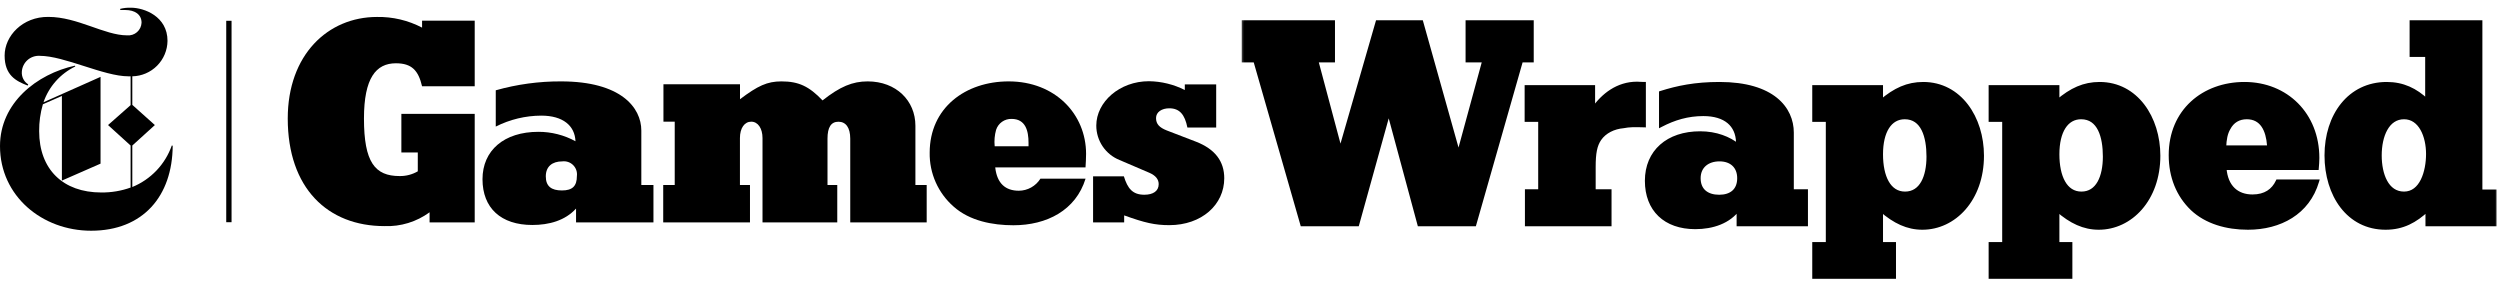 <svg width="234" height="27" viewBox="0 0 234 27" fill="none" xmlns="http://www.w3.org/2000/svg">
<mask id="path-1-outside-1_702_35680" maskUnits="userSpaceOnUse" x="116" y="1" width="118" height="26" fill="black">
<rect fill="white" x="116" y="1" width="118" height="26"/>
<path d="M117.485 5.664H116.405V2.073H124.775V5.664H123.209L125.45 14.061H125.477L128.933 2.073H133.037L136.493 14.385H136.547L138.923 5.664H137.357V2.073H143.378V5.664H142.379L138.005 21H132.848L130.013 10.497H129.959L127.043 21H121.886L117.485 5.664ZM142.912 17.895H144.154V11.226H142.885V8.148H149.122V10.227C150.04 8.904 151.417 7.824 153.226 7.824C153.388 7.824 153.658 7.851 153.874 7.851V11.739C152.983 11.712 152.497 11.712 151.957 11.82C151.039 11.901 150.202 12.306 149.716 13.008C149.311 13.602 149.176 14.331 149.176 15.627V17.895H150.661V21H142.912V17.895ZM158.677 21.27C155.869 21.27 154.141 19.623 154.141 16.923C154.141 14.196 156.112 12.468 159.136 12.468C160.621 12.468 161.836 12.954 162.673 13.629V13.305C162.619 11.685 161.512 10.686 159.433 10.686C157.975 10.686 156.706 11.064 155.464 11.712V8.688C157.003 8.202 158.65 7.851 160.945 7.851C165.94 7.851 167.722 10.173 167.722 12.414V17.895H169.045V21H162.727V19.515C161.836 20.757 160.297 21.27 158.677 21.27ZM160.918 18.408C162.052 18.408 162.781 17.814 162.781 16.68C162.781 15.573 162.052 14.925 160.945 14.925C159.811 14.925 159.001 15.573 159.001 16.68C159.001 17.814 159.757 18.408 160.918 18.408ZM169.807 22.836H171.076V11.226H169.807V8.148H176.071V9.498C177.367 8.391 178.555 7.851 180.013 7.851C183.442 7.851 185.521 11.037 185.521 14.574C185.521 18.678 182.902 21.324 179.932 21.324C178.555 21.324 177.34 20.757 176.071 19.65V22.836H177.286V25.914H169.807V22.836ZM180.499 14.655C180.499 12.792 179.986 10.983 178.285 10.983C176.908 10.983 176.071 12.279 176.071 14.439C176.071 16.545 176.8 18.111 178.312 18.111C179.851 18.111 180.499 16.545 180.499 14.655ZM186.315 22.836H187.584V11.226H186.315V8.148H192.579V9.498C193.875 8.391 195.063 7.851 196.521 7.851C199.95 7.851 202.029 11.037 202.029 14.574C202.029 18.678 199.41 21.324 196.44 21.324C195.063 21.324 193.848 20.757 192.579 19.65V22.836H193.794V25.914H186.315V22.836ZM197.007 14.655C197.007 12.792 196.494 10.983 194.793 10.983C193.416 10.983 192.579 12.279 192.579 14.439C192.579 16.545 193.308 18.111 194.82 18.111C196.359 18.111 197.007 16.545 197.007 14.655ZM216.886 16.977C216.022 19.92 213.403 21.324 210.406 21.324C208.408 21.324 206.518 20.784 205.195 19.542C203.872 18.273 203.17 16.545 203.17 14.52C203.17 10.389 206.248 7.851 210.082 7.851C213.997 7.851 216.913 10.713 216.913 14.79C216.913 15.114 216.886 15.411 216.859 15.735H208.219C208.354 17.517 209.38 18.381 210.838 18.381C212.026 18.381 212.782 17.841 213.187 16.977H216.886ZM208.597 12.009C208.327 12.468 208.219 13.035 208.192 13.791H212.377V13.629C212.269 12.144 211.702 10.983 210.298 10.983C209.542 10.983 208.948 11.334 208.597 12.009ZM217.754 14.547C217.754 10.794 219.914 7.851 223.397 7.851C224.909 7.851 226.097 8.418 227.177 9.444V5.151H225.719V2.073H232.172V17.922H233.495V21H227.204V19.623C226.07 20.676 224.909 21.324 223.289 21.324C219.806 21.324 217.754 18.246 217.754 14.547ZM227.258 14.412C227.258 12.738 226.556 10.983 225.017 10.983C223.451 10.983 222.749 12.711 222.749 14.547C222.749 16.329 223.397 18.111 225.017 18.111C226.664 18.111 227.258 16.059 227.258 14.412Z"/>
</mask>
<path d="M117.485 5.664H116.405V2.073H124.775V5.664H123.209L125.45 14.061H125.477L128.933 2.073H133.037L136.493 14.385H136.547L138.923 5.664H137.357V2.073H143.378V5.664H142.379L138.005 21H132.848L130.013 10.497H129.959L127.043 21H121.886L117.485 5.664ZM142.912 17.895H144.154V11.226H142.885V8.148H149.122V10.227C150.04 8.904 151.417 7.824 153.226 7.824C153.388 7.824 153.658 7.851 153.874 7.851V11.739C152.983 11.712 152.497 11.712 151.957 11.82C151.039 11.901 150.202 12.306 149.716 13.008C149.311 13.602 149.176 14.331 149.176 15.627V17.895H150.661V21H142.912V17.895ZM158.677 21.27C155.869 21.27 154.141 19.623 154.141 16.923C154.141 14.196 156.112 12.468 159.136 12.468C160.621 12.468 161.836 12.954 162.673 13.629V13.305C162.619 11.685 161.512 10.686 159.433 10.686C157.975 10.686 156.706 11.064 155.464 11.712V8.688C157.003 8.202 158.65 7.851 160.945 7.851C165.94 7.851 167.722 10.173 167.722 12.414V17.895H169.045V21H162.727V19.515C161.836 20.757 160.297 21.27 158.677 21.27ZM160.918 18.408C162.052 18.408 162.781 17.814 162.781 16.68C162.781 15.573 162.052 14.925 160.945 14.925C159.811 14.925 159.001 15.573 159.001 16.68C159.001 17.814 159.757 18.408 160.918 18.408ZM169.807 22.836H171.076V11.226H169.807V8.148H176.071V9.498C177.367 8.391 178.555 7.851 180.013 7.851C183.442 7.851 185.521 11.037 185.521 14.574C185.521 18.678 182.902 21.324 179.932 21.324C178.555 21.324 177.34 20.757 176.071 19.65V22.836H177.286V25.914H169.807V22.836ZM180.499 14.655C180.499 12.792 179.986 10.983 178.285 10.983C176.908 10.983 176.071 12.279 176.071 14.439C176.071 16.545 176.8 18.111 178.312 18.111C179.851 18.111 180.499 16.545 180.499 14.655ZM186.315 22.836H187.584V11.226H186.315V8.148H192.579V9.498C193.875 8.391 195.063 7.851 196.521 7.851C199.95 7.851 202.029 11.037 202.029 14.574C202.029 18.678 199.41 21.324 196.44 21.324C195.063 21.324 193.848 20.757 192.579 19.65V22.836H193.794V25.914H186.315V22.836ZM197.007 14.655C197.007 12.792 196.494 10.983 194.793 10.983C193.416 10.983 192.579 12.279 192.579 14.439C192.579 16.545 193.308 18.111 194.82 18.111C196.359 18.111 197.007 16.545 197.007 14.655ZM216.886 16.977C216.022 19.92 213.403 21.324 210.406 21.324C208.408 21.324 206.518 20.784 205.195 19.542C203.872 18.273 203.17 16.545 203.17 14.52C203.17 10.389 206.248 7.851 210.082 7.851C213.997 7.851 216.913 10.713 216.913 14.79C216.913 15.114 216.886 15.411 216.859 15.735H208.219C208.354 17.517 209.38 18.381 210.838 18.381C212.026 18.381 212.782 17.841 213.187 16.977H216.886ZM208.597 12.009C208.327 12.468 208.219 13.035 208.192 13.791H212.377V13.629C212.269 12.144 211.702 10.983 210.298 10.983C209.542 10.983 208.948 11.334 208.597 12.009ZM217.754 14.547C217.754 10.794 219.914 7.851 223.397 7.851C224.909 7.851 226.097 8.418 227.177 9.444V5.151H225.719V2.073H232.172V17.922H233.495V21H227.204V19.623C226.07 20.676 224.909 21.324 223.289 21.324C219.806 21.324 217.754 18.246 217.754 14.547ZM227.258 14.412C227.258 12.738 226.556 10.983 225.017 10.983C223.451 10.983 222.749 12.711 222.749 14.547C222.749 16.329 223.397 18.111 225.017 18.111C226.664 18.111 227.258 16.059 227.258 14.412Z" fill="black"/>
<path d="M117.485 5.664L117.657 5.615L117.62 5.485H117.485V5.664ZM116.405 5.664H116.226V5.843H116.405V5.664ZM116.405 2.073V1.894H116.226V2.073H116.405ZM124.775 2.073H124.954V1.894H124.775V2.073ZM124.775 5.664V5.843H124.954V5.664H124.775ZM123.209 5.664V5.485H122.976L123.036 5.71L123.209 5.664ZM125.45 14.061L125.277 14.107L125.312 14.24H125.45V14.061ZM125.477 14.061V14.24H125.612L125.649 14.111L125.477 14.061ZM128.933 2.073V1.894H128.798L128.761 2.023L128.933 2.073ZM133.037 2.073L133.21 2.025L133.173 1.894H133.037V2.073ZM136.493 14.385L136.32 14.434L136.357 14.564H136.493V14.385ZM136.547 14.385V14.564H136.684L136.72 14.432L136.547 14.385ZM138.923 5.664L139.096 5.711L139.158 5.485H138.923V5.664ZM137.357 5.664H137.178V5.843H137.357V5.664ZM137.357 2.073V1.894H137.178V2.073H137.357ZM143.378 2.073H143.557V1.894H143.378V2.073ZM143.378 5.664V5.843H143.557V5.664H143.378ZM142.379 5.664V5.485H142.244L142.207 5.615L142.379 5.664ZM138.005 21V21.179H138.14L138.177 21.049L138.005 21ZM132.848 21L132.675 21.047L132.711 21.179H132.848V21ZM130.013 10.497L130.186 10.45L130.15 10.318H130.013V10.497ZM129.959 10.497V10.318H129.823L129.786 10.449L129.959 10.497ZM127.043 21V21.179H127.179L127.216 21.048L127.043 21ZM121.886 21L121.714 21.049L121.751 21.179H121.886V21ZM117.485 5.664V5.485H116.405V5.664V5.843H117.485V5.664ZM116.405 5.664H116.584V2.073H116.405H116.226V5.664H116.405ZM116.405 2.073V2.252H124.775V2.073V1.894H116.405V2.073ZM124.775 2.073H124.596V5.664H124.775H124.954V2.073H124.775ZM124.775 5.664V5.485H123.209V5.664V5.843H124.775V5.664ZM123.209 5.664L123.036 5.71L125.277 14.107L125.45 14.061L125.623 14.015L123.382 5.618L123.209 5.664ZM125.45 14.061V14.24H125.477V14.061V13.882H125.45V14.061ZM125.477 14.061L125.649 14.111L129.105 2.123L128.933 2.073L128.761 2.023L125.305 14.011L125.477 14.061ZM128.933 2.073V2.252H133.037V2.073V1.894H128.933V2.073ZM133.037 2.073L132.864 2.121L136.32 14.434L136.493 14.385L136.666 14.336L133.21 2.025L133.037 2.073ZM136.493 14.385V14.564H136.547V14.385V14.206H136.493V14.385ZM136.547 14.385L136.72 14.432L139.096 5.711L138.923 5.664L138.75 5.617L136.374 14.338L136.547 14.385ZM138.923 5.664V5.485H137.357V5.664V5.843H138.923V5.664ZM137.357 5.664H137.536V2.073H137.357H137.178V5.664H137.357ZM137.357 2.073V2.252H143.378V2.073V1.894H137.357V2.073ZM143.378 2.073H143.199V5.664H143.378H143.557V2.073H143.378ZM143.378 5.664V5.485H142.379V5.664V5.843H143.378V5.664ZM142.379 5.664L142.207 5.615L137.833 20.951L138.005 21L138.177 21.049L142.551 5.713L142.379 5.664ZM138.005 21V20.821H132.848V21V21.179H138.005V21ZM132.848 21L133.021 20.953L130.186 10.45L130.013 10.497L129.84 10.544L132.675 21.047L132.848 21ZM130.013 10.497V10.318H129.959V10.497V10.676H130.013V10.497ZM129.959 10.497L129.786 10.449L126.87 20.952L127.043 21L127.216 21.048L130.132 10.545L129.959 10.497ZM127.043 21V20.821H121.886V21V21.179H127.043V21ZM121.886 21L122.058 20.951L117.657 5.615L117.485 5.664L117.313 5.713L121.714 21.049L121.886 21ZM142.912 17.895V17.716H142.733V17.895H142.912ZM144.154 17.895V18.074H144.333V17.895H144.154ZM144.154 11.226H144.333V11.047H144.154V11.226ZM142.885 11.226H142.706V11.405H142.885V11.226ZM142.885 8.148V7.969H142.706V8.148H142.885ZM149.122 8.148H149.301V7.969H149.122V8.148ZM149.122 10.227H148.943V10.8L149.269 10.329L149.122 10.227ZM153.874 7.851H154.053V7.672H153.874V7.851ZM153.874 11.739L153.868 11.918L154.053 11.924V11.739H153.874ZM151.957 11.82L151.973 11.999L151.982 11.998L151.992 11.996L151.957 11.82ZM149.716 13.008L149.568 12.906L149.568 12.907L149.716 13.008ZM149.176 17.895H148.997V18.074H149.176V17.895ZM150.661 17.895H150.84V17.716H150.661V17.895ZM150.661 21V21.179H150.84V21H150.661ZM142.912 21H142.733V21.179H142.912V21ZM142.912 17.895V18.074H144.154V17.895V17.716H142.912V17.895ZM144.154 17.895H144.333V11.226H144.154H143.975V17.895H144.154ZM144.154 11.226V11.047H142.885V11.226V11.405H144.154V11.226ZM142.885 11.226H143.064V8.148H142.885H142.706V11.226H142.885ZM142.885 8.148V8.327H149.122V8.148V7.969H142.885V8.148ZM149.122 8.148H148.943V10.227H149.122H149.301V8.148H149.122ZM149.122 10.227L149.269 10.329C150.168 9.034 151.496 8.003 153.226 8.003V7.824V7.645C151.337 7.645 149.912 8.774 148.975 10.125L149.122 10.227ZM153.226 7.824V8.003C153.3 8.003 153.401 8.01 153.519 8.017C153.633 8.023 153.76 8.03 153.874 8.03V7.851V7.672C153.772 7.672 153.656 7.665 153.54 7.659C153.428 7.652 153.313 7.645 153.226 7.645V7.824ZM153.874 7.851H153.695V11.739H153.874H154.053V7.851H153.874ZM153.874 11.739L153.879 11.56C152.989 11.533 152.484 11.532 151.922 11.644L151.957 11.82L151.992 11.996C152.509 11.892 152.976 11.891 153.868 11.918L153.874 11.739ZM151.957 11.82L151.941 11.641C150.984 11.726 150.092 12.15 149.568 12.906L149.716 13.008L149.863 13.11C150.312 12.462 151.094 12.076 151.973 11.999L151.957 11.82ZM149.716 13.008L149.568 12.907C149.131 13.548 148.997 14.324 148.997 15.627H149.176H149.355C149.355 14.338 149.491 13.656 149.864 13.109L149.716 13.008ZM149.176 15.627H148.997V17.895H149.176H149.355V15.627H149.176ZM149.176 17.895V18.074H150.661V17.895V17.716H149.176V17.895ZM150.661 17.895H150.482V21H150.661H150.84V17.895H150.661ZM150.661 21V20.821H142.912V21V21.179H150.661V21ZM142.912 21H143.091V17.895H142.912H142.733V21H142.912ZM162.673 13.629L162.56 13.769L162.852 14.004V13.629H162.673ZM162.673 13.305H162.852L162.852 13.299L162.673 13.305ZM155.464 11.712H155.284V12.008L155.547 11.871L155.464 11.712ZM155.464 8.688L155.41 8.517L155.284 8.557V8.688H155.464ZM167.722 17.895H167.542V18.074H167.722V17.895ZM169.045 17.895H169.224V17.716H169.045V17.895ZM169.045 21V21.179H169.224V21H169.045ZM162.727 21H162.547V21.179H162.727V21ZM162.727 19.515H162.906V18.957L162.581 19.41L162.727 19.515ZM158.677 21.27V21.091C157.307 21.091 156.222 20.69 155.48 19.979C154.738 19.27 154.32 18.234 154.32 16.923H154.141H153.961C153.961 18.312 154.407 19.449 155.232 20.239C156.056 21.027 157.238 21.449 158.677 21.449V21.27ZM154.141 16.923H154.32C154.32 15.605 154.795 14.542 155.623 13.807C156.454 13.07 157.657 12.647 159.136 12.647V12.468V12.289C157.59 12.289 156.296 12.73 155.385 13.539C154.472 14.349 153.961 15.514 153.961 16.923H154.141ZM159.136 12.468V12.647C160.581 12.647 161.756 13.12 162.56 13.769L162.673 13.629L162.785 13.489C161.915 12.788 160.66 12.289 159.136 12.289V12.468ZM162.673 13.629H162.852V13.305H162.673H162.493V13.629H162.673ZM162.673 13.305L162.852 13.299C162.823 12.447 162.516 11.741 161.927 11.25C161.341 10.763 160.499 10.507 159.433 10.507V10.686V10.865C160.446 10.865 161.196 11.109 161.697 11.526C162.195 11.94 162.468 12.543 162.493 13.311L162.673 13.305ZM159.433 10.686V10.507C157.941 10.507 156.643 10.894 155.381 11.553L155.464 11.712L155.547 11.871C156.768 11.234 158.009 10.865 159.433 10.865V10.686ZM155.464 11.712H155.643V8.688H155.464H155.284V11.712H155.464ZM155.464 8.688L155.518 8.859C157.042 8.378 158.671 8.03 160.945 8.03V7.851V7.672C158.628 7.672 156.963 8.026 155.41 8.517L155.464 8.688ZM160.945 7.851V8.03C163.417 8.03 165.066 8.605 166.094 9.432C167.118 10.256 167.542 11.344 167.542 12.414H167.722H167.901C167.901 11.243 167.434 10.05 166.319 9.152C165.207 8.258 163.468 7.672 160.945 7.672V7.851ZM167.722 12.414H167.542V17.895H167.722H167.901V12.414H167.722ZM167.722 17.895V18.074H169.045V17.895V17.716H167.722V17.895ZM169.045 17.895H168.865V21H169.045H169.224V17.895H169.045ZM169.045 21V20.821H162.727V21V21.179H169.045V21ZM162.727 21H162.906V19.515H162.727H162.547V21H162.727ZM162.727 19.515L162.581 19.41C161.736 20.588 160.265 21.091 158.677 21.091V21.27V21.449C160.329 21.449 161.935 20.926 162.872 19.619L162.727 19.515ZM160.918 18.408V18.587C161.514 18.587 162.028 18.431 162.394 18.103C162.763 17.772 162.96 17.287 162.96 16.68H162.781H162.601C162.601 17.207 162.433 17.586 162.155 17.836C161.873 18.088 161.455 18.229 160.918 18.229V18.408ZM162.781 16.68H162.96C162.96 16.086 162.763 15.596 162.4 15.257C162.039 14.918 161.533 14.746 160.945 14.746V14.925V15.104C161.464 15.104 161.875 15.256 162.155 15.518C162.434 15.779 162.601 16.167 162.601 16.68H162.781ZM160.945 14.925V14.746C160.345 14.746 159.813 14.917 159.43 15.252C159.043 15.59 158.821 16.08 158.821 16.68H159.001H159.18C159.18 16.173 159.364 15.786 159.665 15.523C159.97 15.257 160.411 15.104 160.945 15.104V14.925ZM159.001 16.68H158.821C158.821 17.289 159.026 17.774 159.406 18.105C159.783 18.432 160.309 18.587 160.918 18.587V18.408V18.229C160.366 18.229 159.933 18.087 159.641 17.834C159.353 17.584 159.18 17.205 159.18 16.68H159.001ZM169.807 22.836V22.657H169.627V22.836H169.807ZM171.076 22.836V23.015H171.255V22.836H171.076ZM171.076 11.226H171.255V11.047H171.076V11.226ZM169.807 11.226H169.627V11.405H169.807V11.226ZM169.807 8.148V7.969H169.627V8.148H169.807ZM176.071 8.148H176.25V7.969H176.071V8.148ZM176.071 9.498H175.891V9.887L176.187 9.634L176.071 9.498ZM176.071 19.65L176.189 19.515L175.891 19.256V19.65H176.071ZM176.071 22.836H175.891V23.015H176.071V22.836ZM177.286 22.836H177.465V22.657H177.286V22.836ZM177.286 25.914V26.093H177.465V25.914H177.286ZM169.807 25.914H169.627V26.093H169.807V25.914ZM169.807 22.836V23.015H171.076V22.836V22.657H169.807V22.836ZM171.076 22.836H171.255V11.226H171.076H170.896V22.836H171.076ZM171.076 11.226V11.047H169.807V11.226V11.405H171.076V11.226ZM169.807 11.226H169.986V8.148H169.807H169.627V11.226H169.807ZM169.807 8.148V8.327H176.071V8.148V7.969H169.807V8.148ZM176.071 8.148H175.891V9.498H176.071H176.25V8.148H176.071ZM176.071 9.498L176.187 9.634C177.461 8.546 178.609 8.03 180.013 8.03V7.851V7.672C178.5 7.672 177.273 8.236 175.954 9.362L176.071 9.498ZM180.013 7.851V8.03C181.665 8.03 182.992 8.796 183.91 9.995C184.831 11.198 185.341 12.839 185.341 14.574H185.521H185.7C185.7 12.772 185.171 11.052 184.195 9.777C183.217 8.499 181.789 7.672 180.013 7.672V7.851ZM185.521 14.574H185.341C185.341 18.602 182.781 21.145 179.932 21.145V21.324V21.503C183.023 21.503 185.7 18.753 185.7 14.574H185.521ZM179.932 21.324V21.145C178.612 21.145 177.437 20.604 176.189 19.515L176.071 19.65L175.953 19.785C177.243 20.91 178.498 21.503 179.932 21.503V21.324ZM176.071 19.65H175.891V22.836H176.071H176.25V19.65H176.071ZM176.071 22.836V23.015H177.286V22.836V22.657H176.071V22.836ZM177.286 22.836H177.106V25.914H177.286H177.465V22.836H177.286ZM177.286 25.914V25.735H169.807V25.914V26.093H177.286V25.914ZM169.807 25.914H169.986V22.836H169.807H169.627V25.914H169.807ZM180.499 14.655H180.678C180.678 13.712 180.549 12.762 180.19 12.04C180.01 11.678 179.768 11.367 179.45 11.147C179.131 10.926 178.744 10.804 178.285 10.804V10.983V11.162C178.676 11.162 178.991 11.266 179.246 11.442C179.503 11.62 179.709 11.878 179.869 12.2C180.192 12.849 180.319 13.735 180.319 14.655H180.499ZM178.285 10.983V10.804C177.53 10.804 176.922 11.163 176.51 11.804C176.104 12.437 175.891 13.339 175.891 14.439H176.071H176.25C176.25 13.379 176.456 12.553 176.812 11.998C177.163 11.451 177.662 11.162 178.285 11.162V10.983ZM176.071 14.439H175.891C175.891 15.508 176.076 16.461 176.468 17.153C176.865 17.854 177.48 18.29 178.312 18.29V18.111V17.932C177.631 17.932 177.126 17.585 176.78 16.976C176.43 16.359 176.25 15.476 176.25 14.439H176.071ZM178.312 18.111V18.29C179.156 18.29 179.758 17.855 180.139 17.18C180.514 16.515 180.678 15.616 180.678 14.655H180.499H180.319C180.319 15.584 180.16 16.413 179.826 17.004C179.498 17.584 179.006 17.932 178.312 17.932V18.111ZM186.315 22.836V22.657H186.136V22.836H186.315ZM187.584 22.836V23.015H187.764V22.836H187.584ZM187.584 11.226H187.764V11.047H187.584V11.226ZM186.315 11.226H186.136V11.405H186.315V11.226ZM186.315 8.148V7.969H186.136V8.148H186.315ZM192.579 8.148H192.759V7.969H192.579V8.148ZM192.579 9.498H192.4V9.887L192.696 9.634L192.579 9.498ZM192.579 19.65L192.697 19.515L192.4 19.256V19.65H192.579ZM192.579 22.836H192.4V23.015H192.579V22.836ZM193.794 22.836H193.974V22.657H193.794V22.836ZM193.794 25.914V26.093H193.974V25.914H193.794ZM186.315 25.914H186.136V26.093H186.315V25.914ZM186.315 22.836V23.015H187.584V22.836V22.657H186.315V22.836ZM187.584 22.836H187.764V11.226H187.584H187.405V22.836H187.584ZM187.584 11.226V11.047H186.315V11.226V11.405H187.584V11.226ZM186.315 11.226H186.495V8.148H186.315H186.136V11.226H186.315ZM186.315 8.148V8.327H192.579V8.148V7.969H186.315V8.148ZM192.579 8.148H192.4V9.498H192.579H192.759V8.148H192.579ZM192.579 9.498L192.696 9.634C193.97 8.546 195.118 8.03 196.521 8.03V7.851V7.672C195.009 7.672 193.781 8.236 192.463 9.362L192.579 9.498ZM196.521 7.851V8.03C198.174 8.03 199.501 8.796 200.419 9.995C201.34 11.198 201.85 12.839 201.85 14.574H202.029H202.209C202.209 12.772 201.68 11.052 200.704 9.777C199.725 8.499 198.298 7.672 196.521 7.672V7.851ZM202.029 14.574H201.85C201.85 18.602 199.289 21.145 196.44 21.145V21.324V21.503C199.531 21.503 202.209 18.753 202.209 14.574H202.029ZM196.44 21.324V21.145C195.12 21.145 193.945 20.604 192.697 19.515L192.579 19.65L192.461 19.785C193.751 20.91 195.007 21.503 196.44 21.503V21.324ZM192.579 19.65H192.4V22.836H192.579H192.759V19.65H192.579ZM192.579 22.836V23.015H193.794V22.836V22.657H192.579V22.836ZM193.794 22.836H193.615V25.914H193.794H193.974V22.836H193.794ZM193.794 25.914V25.735H186.315V25.914V26.093H193.794V25.914ZM186.315 25.914H186.495V22.836H186.315H186.136V25.914H186.315ZM197.007 14.655H197.187C197.187 13.712 197.058 12.762 196.699 12.04C196.518 11.678 196.277 11.367 195.959 11.147C195.639 10.926 195.252 10.804 194.793 10.804V10.983V11.162C195.185 11.162 195.5 11.266 195.755 11.442C196.012 11.62 196.217 11.878 196.378 12.2C196.701 12.849 196.828 13.735 196.828 14.655H197.007ZM194.793 10.983V10.804C194.039 10.804 193.431 11.163 193.019 11.804C192.613 12.437 192.4 13.339 192.4 14.439H192.579H192.759C192.759 13.379 192.965 12.553 193.321 11.998C193.672 11.451 194.171 11.162 194.793 11.162V10.983ZM192.579 14.439H192.4C192.4 15.508 192.585 16.461 192.977 17.153C193.374 17.854 193.989 18.29 194.82 18.29V18.111V17.932C194.14 17.932 193.634 17.585 193.289 16.976C192.939 16.359 192.759 15.476 192.759 14.439H192.579ZM194.82 18.111V18.29C195.665 18.29 196.266 17.855 196.647 17.18C197.023 16.515 197.187 15.616 197.187 14.655H197.007H196.828C196.828 15.584 196.668 16.413 196.335 17.004C196.007 17.584 195.515 17.932 194.82 17.932V18.111ZM216.886 16.977L217.058 17.027L217.125 16.798H216.886V16.977ZM205.195 19.542L205.071 19.671L205.072 19.673L205.195 19.542ZM216.859 15.735V15.914H217.024L217.038 15.75L216.859 15.735ZM208.219 15.735V15.556H208.025L208.04 15.748L208.219 15.735ZM213.187 16.977V16.798H213.073L213.025 16.901L213.187 16.977ZM208.597 12.009L208.752 12.1L208.756 12.092L208.597 12.009ZM208.192 13.791L208.013 13.785L208.006 13.97H208.192V13.791ZM212.377 13.791V13.97H212.556V13.791H212.377ZM212.377 13.629H212.557L212.556 13.616L212.377 13.629ZM216.886 16.977L216.714 16.927C215.879 19.772 213.348 21.145 210.406 21.145V21.324V21.503C213.458 21.503 216.165 20.068 217.058 17.027L216.886 16.977ZM210.406 21.324V21.145C208.437 21.145 206.597 20.612 205.318 19.411L205.195 19.542L205.072 19.673C206.439 20.956 208.379 21.503 210.406 21.503V21.324ZM205.195 19.542L205.319 19.413C204.035 18.181 203.349 16.501 203.349 14.52H203.17H202.991C202.991 16.589 203.709 18.365 205.071 19.671L205.195 19.542ZM203.17 14.52H203.349C203.349 12.502 204.1 10.883 205.31 9.768C206.521 8.652 208.204 8.03 210.082 8.03V7.851V7.672C208.126 7.672 206.353 8.319 205.067 9.505C203.779 10.691 202.991 12.407 202.991 14.52H203.17ZM210.082 7.851V8.03C213.897 8.03 216.734 10.811 216.734 14.79H216.913H217.092C217.092 10.615 214.097 7.672 210.082 7.672V7.851ZM216.913 14.79H216.734C216.734 15.105 216.707 15.394 216.68 15.72L216.859 15.735L217.038 15.75C217.064 15.428 217.092 15.123 217.092 14.79H216.913ZM216.859 15.735V15.556H208.219V15.735V15.914H216.859V15.735ZM208.219 15.735L208.04 15.748C208.11 16.671 208.413 17.378 208.908 17.855C209.404 18.333 210.073 18.56 210.838 18.56V18.381V18.202C210.145 18.202 209.572 17.997 209.157 17.597C208.741 17.197 208.463 16.581 208.398 15.722L208.219 15.735ZM210.838 18.381V18.56C211.46 18.56 211.98 18.419 212.401 18.155C212.823 17.891 213.134 17.512 213.349 17.053L213.187 16.977L213.025 16.901C212.834 17.306 212.566 17.629 212.211 17.851C211.856 18.073 211.404 18.202 210.838 18.202V18.381ZM213.187 16.977V17.156H216.886V16.977V16.798H213.187V16.977ZM208.597 12.009L208.442 11.918C208.15 12.415 208.04 13.018 208.013 13.785L208.192 13.791L208.371 13.797C208.398 13.052 208.504 12.521 208.751 12.1L208.597 12.009ZM208.192 13.791V13.97H212.377V13.791V13.612H208.192V13.791ZM212.377 13.791H212.556V13.629H212.377H212.198V13.791H212.377ZM212.377 13.629L212.556 13.616C212.501 12.859 212.328 12.16 211.971 11.647C211.606 11.123 211.059 10.804 210.298 10.804V10.983V11.162C210.941 11.162 211.379 11.424 211.676 11.851C211.981 12.29 212.145 12.914 212.198 13.642L212.377 13.629ZM210.298 10.983V10.804C209.476 10.804 208.82 11.191 208.438 11.926L208.597 12.009L208.756 12.092C209.075 11.477 209.607 11.162 210.298 11.162V10.983ZM227.177 9.444L227.053 9.574L227.356 9.862V9.444H227.177ZM227.177 5.151H227.356V4.972H227.177V5.151ZM225.719 5.151H225.539V5.33H225.719V5.151ZM225.719 2.073V1.894H225.539V2.073H225.719ZM232.172 2.073H232.351V1.894H232.172V2.073ZM232.172 17.922H231.992V18.101H232.172V17.922ZM233.495 17.922H233.674V17.743H233.495V17.922ZM233.495 21V21.179H233.674V21H233.495ZM227.204 21H227.024V21.179H227.204V21ZM227.204 19.623H227.383V19.212L227.082 19.492L227.204 19.623ZM217.754 14.547H217.933C217.933 12.703 218.464 11.072 219.408 9.904C220.351 8.741 221.711 8.03 223.397 8.03V7.851V7.672C221.6 7.672 220.138 8.433 219.13 9.679C218.124 10.921 217.574 12.638 217.574 14.547H217.754ZM223.397 7.851V8.03C224.855 8.03 226.001 8.574 227.053 9.574L227.177 9.444L227.3 9.314C226.193 8.262 224.962 7.672 223.397 7.672V7.851ZM227.177 9.444H227.356V5.151H227.177H226.997V9.444H227.177ZM227.177 5.151V4.972H225.719V5.151V5.33H227.177V5.151ZM225.719 5.151H225.898V2.073H225.719H225.539V5.151H225.719ZM225.719 2.073V2.252H232.172V2.073V1.894H225.719V2.073ZM232.172 2.073H231.992V17.922H232.172H232.351V2.073H232.172ZM232.172 17.922V18.101H233.495V17.922V17.743H232.172V17.922ZM233.495 17.922H233.315V21H233.495H233.674V17.922H233.495ZM233.495 21V20.821H227.204V21V21.179H233.495V21ZM227.204 21H227.383V19.623H227.204H227.024V21H227.204ZM227.204 19.623L227.082 19.492C225.969 20.525 224.849 21.145 223.289 21.145V21.324V21.503C224.968 21.503 226.17 20.827 227.326 19.754L227.204 19.623ZM223.289 21.324V21.145C221.606 21.145 220.274 20.404 219.357 19.213C218.438 18.019 217.933 16.365 217.933 14.547H217.754H217.574C217.574 16.428 218.096 18.163 219.073 19.432C220.053 20.705 221.488 21.503 223.289 21.503V21.324ZM227.258 14.412H227.437C227.437 13.554 227.258 12.664 226.87 11.981C226.48 11.294 225.868 10.804 225.017 10.804V10.983V11.162C225.704 11.162 226.213 11.549 226.558 12.158C226.907 12.772 227.078 13.596 227.078 14.412H227.258ZM225.017 10.983V10.804C224.153 10.804 223.534 11.286 223.139 11.989C222.748 12.686 222.569 13.61 222.569 14.547H222.749H222.928C222.928 13.648 223.1 12.79 223.452 12.164C223.8 11.544 224.314 11.162 225.017 11.162V10.983ZM222.749 14.547H222.569C222.569 15.456 222.734 16.379 223.118 17.083C223.506 17.794 224.126 18.29 225.017 18.29V18.111V17.932C224.288 17.932 223.774 17.537 223.433 16.911C223.087 16.279 222.928 15.421 222.928 14.547H222.749ZM225.017 18.111V18.29C225.933 18.29 226.543 17.713 226.916 16.958C227.286 16.207 227.437 15.252 227.437 14.412H227.258H227.078C227.078 15.219 226.932 16.113 226.594 16.8C226.257 17.483 225.748 17.932 225.017 17.932V18.111Z" fill="black" mask="url(#path-1-outside-1_702_35680)"/>
<path d="M35.282 1.587C36.751 1.561 38.204 1.904 39.506 2.585V1.936H44.433V8.077H39.506C39.158 6.593 38.54 5.923 37.056 5.923C35.197 5.923 34.067 7.296 34.067 11.093C34.067 15.185 35.091 16.479 37.404 16.479C38.001 16.489 38.589 16.335 39.105 16.036V14.272H37.568V10.66H44.433V20.815H40.209V19.869C38.987 20.766 37.498 21.222 35.984 21.163C30.677 21.163 26.933 17.62 26.933 11.093C26.933 5.115 30.703 1.587 35.282 1.587Z" fill="black"/>
<path d="M49.825 21.058C46.889 21.058 45.162 19.473 45.162 16.775C45.162 14.076 47.185 12.339 50.39 12.339C51.604 12.335 52.8 12.639 53.865 13.221C53.807 11.769 52.703 10.823 50.66 10.823C49.18 10.829 47.723 11.18 46.403 11.848V8.452C48.393 7.89 50.451 7.609 52.518 7.618C58.116 7.618 60.028 10.068 60.028 12.223V17.314H61.163V20.815H53.918V19.521C52.893 20.651 51.383 21.058 49.825 21.058ZM53.997 16.479C54.021 16.293 54.002 16.104 53.942 15.926C53.882 15.749 53.781 15.587 53.648 15.455C53.516 15.322 53.354 15.222 53.177 15.161C52.999 15.101 52.81 15.082 52.624 15.106C51.71 15.106 51.087 15.566 51.087 16.506C51.087 17.446 51.615 17.826 52.598 17.826C53.58 17.826 53.997 17.419 53.997 16.479Z" fill="black"/>
<path d="M63.154 17.314V11.389H62.098V7.887H69.264V9.287C70.933 8.025 71.82 7.618 73.14 7.618C74.756 7.618 75.728 8.077 76.99 9.398C78.632 8.104 79.794 7.618 81.214 7.618C83.881 7.618 85.682 9.424 85.682 11.769V17.314H86.738V20.815H79.583V12.978C79.583 11.954 79.176 11.394 78.479 11.394C77.782 11.394 77.454 11.922 77.454 12.978V17.314H78.368V20.815H71.371V12.925C71.371 12.006 70.938 11.389 70.315 11.389C69.692 11.389 69.258 11.98 69.258 12.925V17.314H70.198V20.815H62.077V17.314H63.154Z" fill="black"/>
<path d="M94.855 21.084C92.917 21.084 90.762 20.683 89.252 19.331C88.537 18.704 87.967 17.929 87.581 17.06C87.196 16.191 87.003 15.249 87.018 14.298C87.018 10.074 90.382 7.618 94.411 7.618C98.773 7.618 101.657 10.691 101.657 14.404C101.657 14.837 101.63 15.238 101.604 15.671H93.154C93.318 17.182 94.126 17.852 95.362 17.852C95.767 17.85 96.165 17.745 96.518 17.547C96.872 17.349 97.17 17.066 97.385 16.722H101.609C100.696 19.685 97.976 21.084 94.855 21.084ZM93.102 13.691H96.27V13.364C96.27 12.26 96.001 11.13 94.686 11.13C94.365 11.12 94.051 11.215 93.789 11.399C93.527 11.584 93.332 11.849 93.234 12.154C93.095 12.65 93.05 13.168 93.102 13.68V13.691Z" fill="black"/>
<path d="M105.222 20.815H102.312V16.506H105.195C105.544 17.636 106.003 18.227 107.107 18.227C107.941 18.227 108.453 17.879 108.453 17.234C108.453 16.775 108.158 16.426 107.593 16.178L104.794 14.979C104.149 14.722 103.597 14.276 103.208 13.701C102.819 13.126 102.612 12.447 102.613 11.753C102.613 9.54 104.794 7.602 107.54 7.602C108.708 7.617 109.856 7.899 110.898 8.426V7.898H113.835V11.938H111.141C110.898 10.728 110.413 10.137 109.446 10.137C108.744 10.137 108.205 10.485 108.205 11.05C108.205 11.616 108.527 11.938 109.203 12.207L111.949 13.263C113.755 13.966 114.59 15.122 114.59 16.685C114.59 19.162 112.477 21.074 109.446 21.074C108.1 21.074 107.154 20.857 105.222 20.16V20.815Z" fill="black"/>
<path d="M21.673 1.946H21.176V20.799H21.673V1.946Z" fill="black"/>
<path d="M16.08 13.622C15.773 14.494 15.285 15.29 14.648 15.959C14.011 16.628 13.239 17.155 12.384 17.504V13.622L14.496 11.705L12.384 9.815V7.143C13.256 7.126 14.088 6.771 14.703 6.152C15.318 5.533 15.668 4.699 15.679 3.826C15.679 1.529 13.493 0.721 12.252 0.721C11.916 0.711 11.58 0.747 11.254 0.827V0.938C11.412 0.938 11.655 0.938 11.739 0.938C12.6 0.938 13.25 1.339 13.25 2.126C13.242 2.294 13.201 2.458 13.129 2.61C13.056 2.761 12.953 2.896 12.827 3.007C12.701 3.117 12.553 3.201 12.393 3.253C12.234 3.305 12.065 3.324 11.898 3.309C9.785 3.309 7.256 1.582 4.531 1.582C2.112 1.555 0.433 3.362 0.433 5.199C0.433 7.037 1.484 7.586 2.588 8.009L2.64 7.898C2.442 7.773 2.282 7.596 2.177 7.387C2.072 7.177 2.026 6.943 2.044 6.71C2.056 6.502 2.11 6.299 2.201 6.112C2.293 5.925 2.42 5.758 2.576 5.62C2.732 5.482 2.913 5.376 3.11 5.309C3.307 5.241 3.515 5.213 3.723 5.226C6.015 5.226 9.717 7.143 12.009 7.143H12.225V9.841L10.113 11.705L12.225 13.622V17.556C11.342 17.871 10.411 18.027 9.474 18.016C5.909 18.016 3.665 15.861 3.665 12.27C3.658 11.422 3.775 10.576 4.013 9.762L5.793 8.98V16.902L9.411 15.317V7.195L4.072 9.572C4.321 8.845 4.712 8.175 5.223 7.6C5.733 7.025 6.352 6.557 7.045 6.224L7.018 6.145C3.454 6.926 0 9.625 0 13.675C0 18.343 3.94 21.596 8.529 21.596C13.382 21.596 16.138 18.359 16.165 13.638L16.08 13.622Z" fill="black"/>
</svg>
